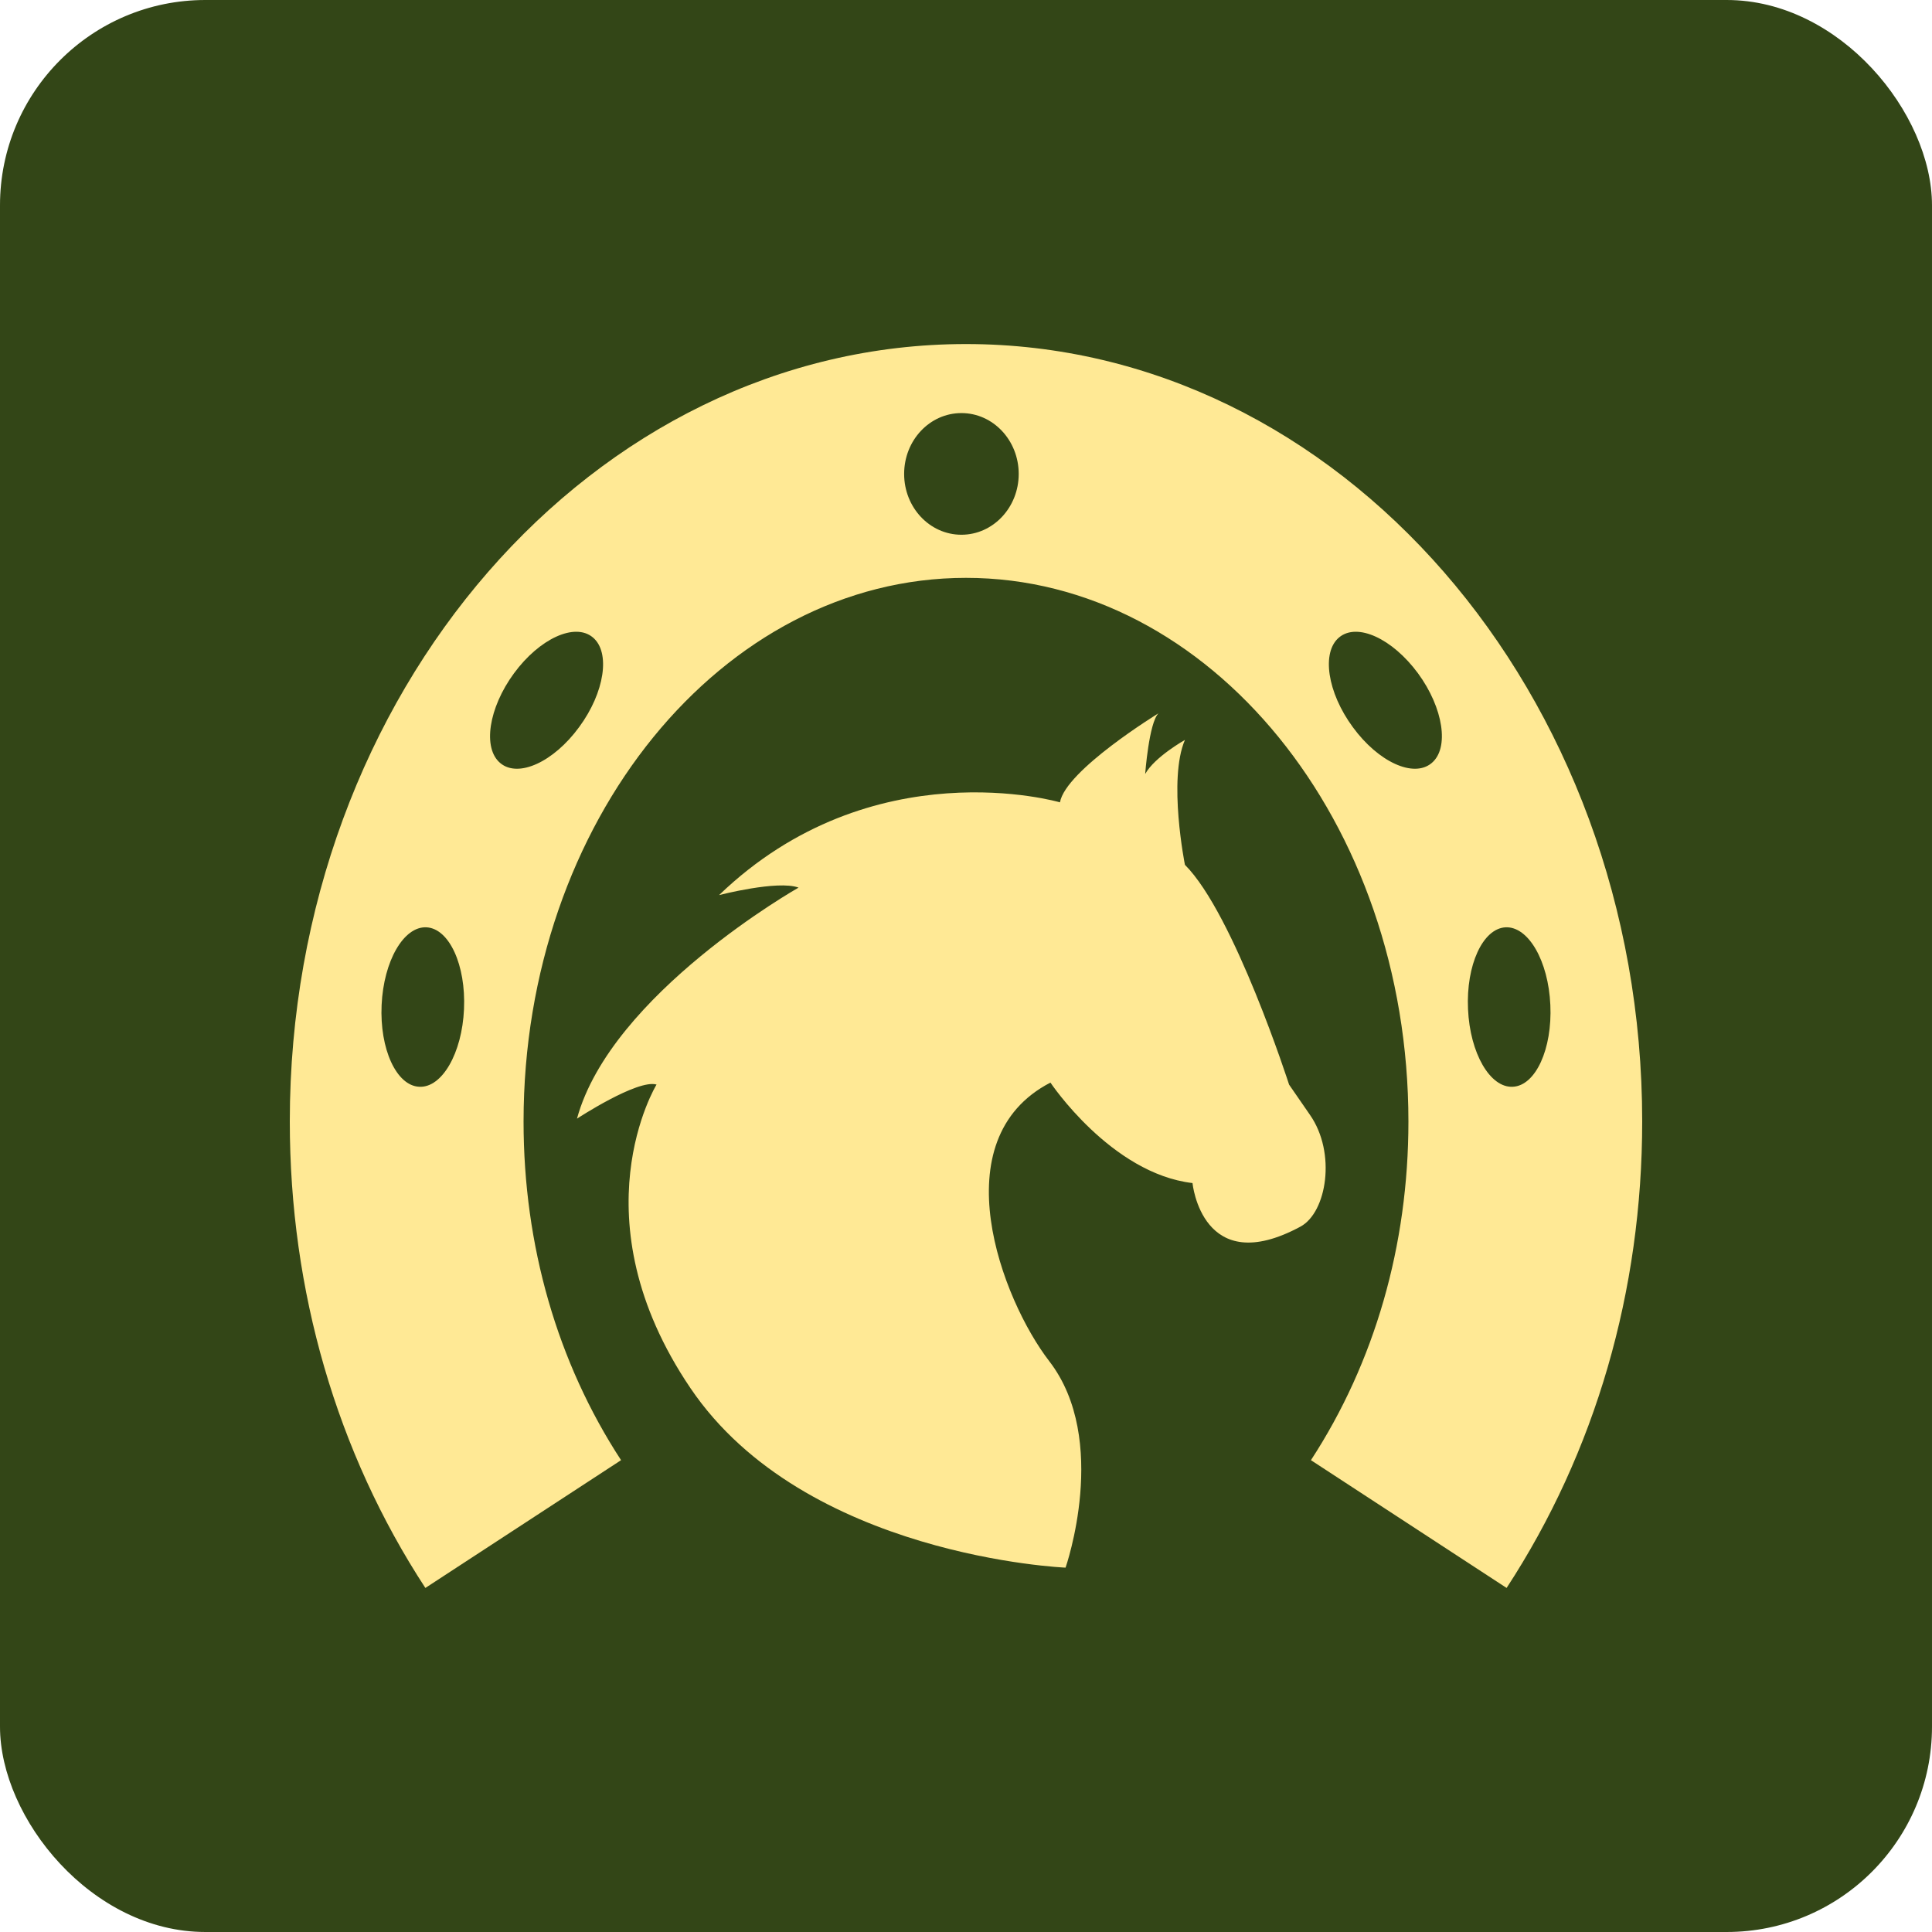 <?xml version="1.0"?>
<svg xmlns="http://www.w3.org/2000/svg" xmlns:xlink="http://www.w3.org/1999/xlink" xmlns:svgjs="http://svgjs.com/svgjs"
     version="1.1" width="512" height="512" x="0" y="0" viewBox="0 0 188.176 188.176"
     style="enable-background:new 0 0 512 512" xml:space="preserve" class=""><rect width="188.176" height="188.176" rx="20" ry="20" fill="#334617" shape="rounded"/>
    <g transform="matrix(0.7,0,0,0.7,28.226,28.226)">
<g xmlns="http://www.w3.org/2000/svg">
	<path d="M140.629,130.35c-13.707,7.4-15.025-6.059-15.025-6.059c-11.33-1.33-19.766-13.979-19.766-13.979   c-15.279,7.908-6.768,30.204-0.165,38.763c8.464,10.971,2.27,28.727,2.27,28.727s-36.298-1.501-52.18-24.956   c-16.081-23.731-4.732-42.262-4.732-42.262c-2.639-0.779-11.071,4.746-11.071,4.746c4.743-17.383,30.831-32.148,30.831-32.148   c-2.893-1.073-11.062,1.041-11.062,1.041c21.347-20.543,47.434-12.906,47.434-12.906c0.786-4.478,13.707-12.389,13.707-12.389   c-1.323,1.321-1.85,8.444-1.85,8.444c1.318-2.379,5.532-4.741,5.532-4.741c-2.376,5.521,0,17.377,0,17.377   c6.856,6.859,14.493,30.588,14.493,30.588l2.902,4.203C145.642,120.089,144.282,128.382,140.629,130.35z M188.176,115.715   c0,23.572-6.52,46.021-18.867,64.912l-27.226-17.779c8.866-13.589,13.565-29.891,13.565-47.121   c0-41.721-27.621-75.646-61.561-75.646c-33.942,0-61.561,33.925-61.561,75.646c0,17.236,4.696,33.532,13.568,47.121l-27.231,17.779   C6.52,161.737,0,139.288,0,115.715C0,56.07,42.206,7.548,94.088,7.548C145.973,7.548,188.176,56.084,188.176,115.715z    M24.24,100.093c0.278-6.129-2.057-11.222-5.222-11.387c-3.165-0.157-5.958,4.672-6.242,10.802   c-0.284,6.135,2.057,11.225,5.225,11.384C21.173,111.07,23.968,106.229,24.24,100.093z M42.156,48.359   c-2.5-2.08-7.403,0.166-10.961,5.001C27.648,58.195,26.8,63.807,29.3,65.864c2.5,2.084,7.409-0.162,10.956-5.012   C43.808,56.035,44.656,50.425,42.156,48.359z M101.423,25.621c0-4.679-3.569-8.467-7.971-8.467c-4.412,0-7.971,3.789-7.971,8.467   c0,4.667,3.559,8.461,7.971,8.461C97.859,34.082,101.423,30.287,101.423,25.621z M156.979,53.36   c-3.564-4.835-8.452-7.081-10.965-5.001c-2.5,2.066-1.648,7.676,1.897,12.493c3.547,4.85,8.446,7.096,10.953,5.012   C161.37,63.807,160.524,58.195,156.979,53.36z M175.396,99.508c-0.272-6.13-3.068-10.965-6.242-10.802   c-3.162,0.177-5.497,5.258-5.213,11.387c0.271,6.136,3.067,10.964,6.229,10.799C173.34,110.745,175.68,105.643,175.396,99.508z"
          fill="#ffe995" data-original="#000000" style="" class=""/>
</g>
        <g xmlns="http://www.w3.org/2000/svg">
</g>
        <g xmlns="http://www.w3.org/2000/svg">
</g>
        <g xmlns="http://www.w3.org/2000/svg">
</g>
        <g xmlns="http://www.w3.org/2000/svg">
</g>
        <g xmlns="http://www.w3.org/2000/svg">
</g>
        <g xmlns="http://www.w3.org/2000/svg">
</g>
        <g xmlns="http://www.w3.org/2000/svg">
</g>
        <g xmlns="http://www.w3.org/2000/svg">
</g>
        <g xmlns="http://www.w3.org/2000/svg">
</g>
        <g xmlns="http://www.w3.org/2000/svg">
</g>
        <g xmlns="http://www.w3.org/2000/svg">
</g>
        <g xmlns="http://www.w3.org/2000/svg">
</g>
        <g xmlns="http://www.w3.org/2000/svg">
</g>
        <g xmlns="http://www.w3.org/2000/svg">
</g>
        <g xmlns="http://www.w3.org/2000/svg">
</g>
</g></svg>
